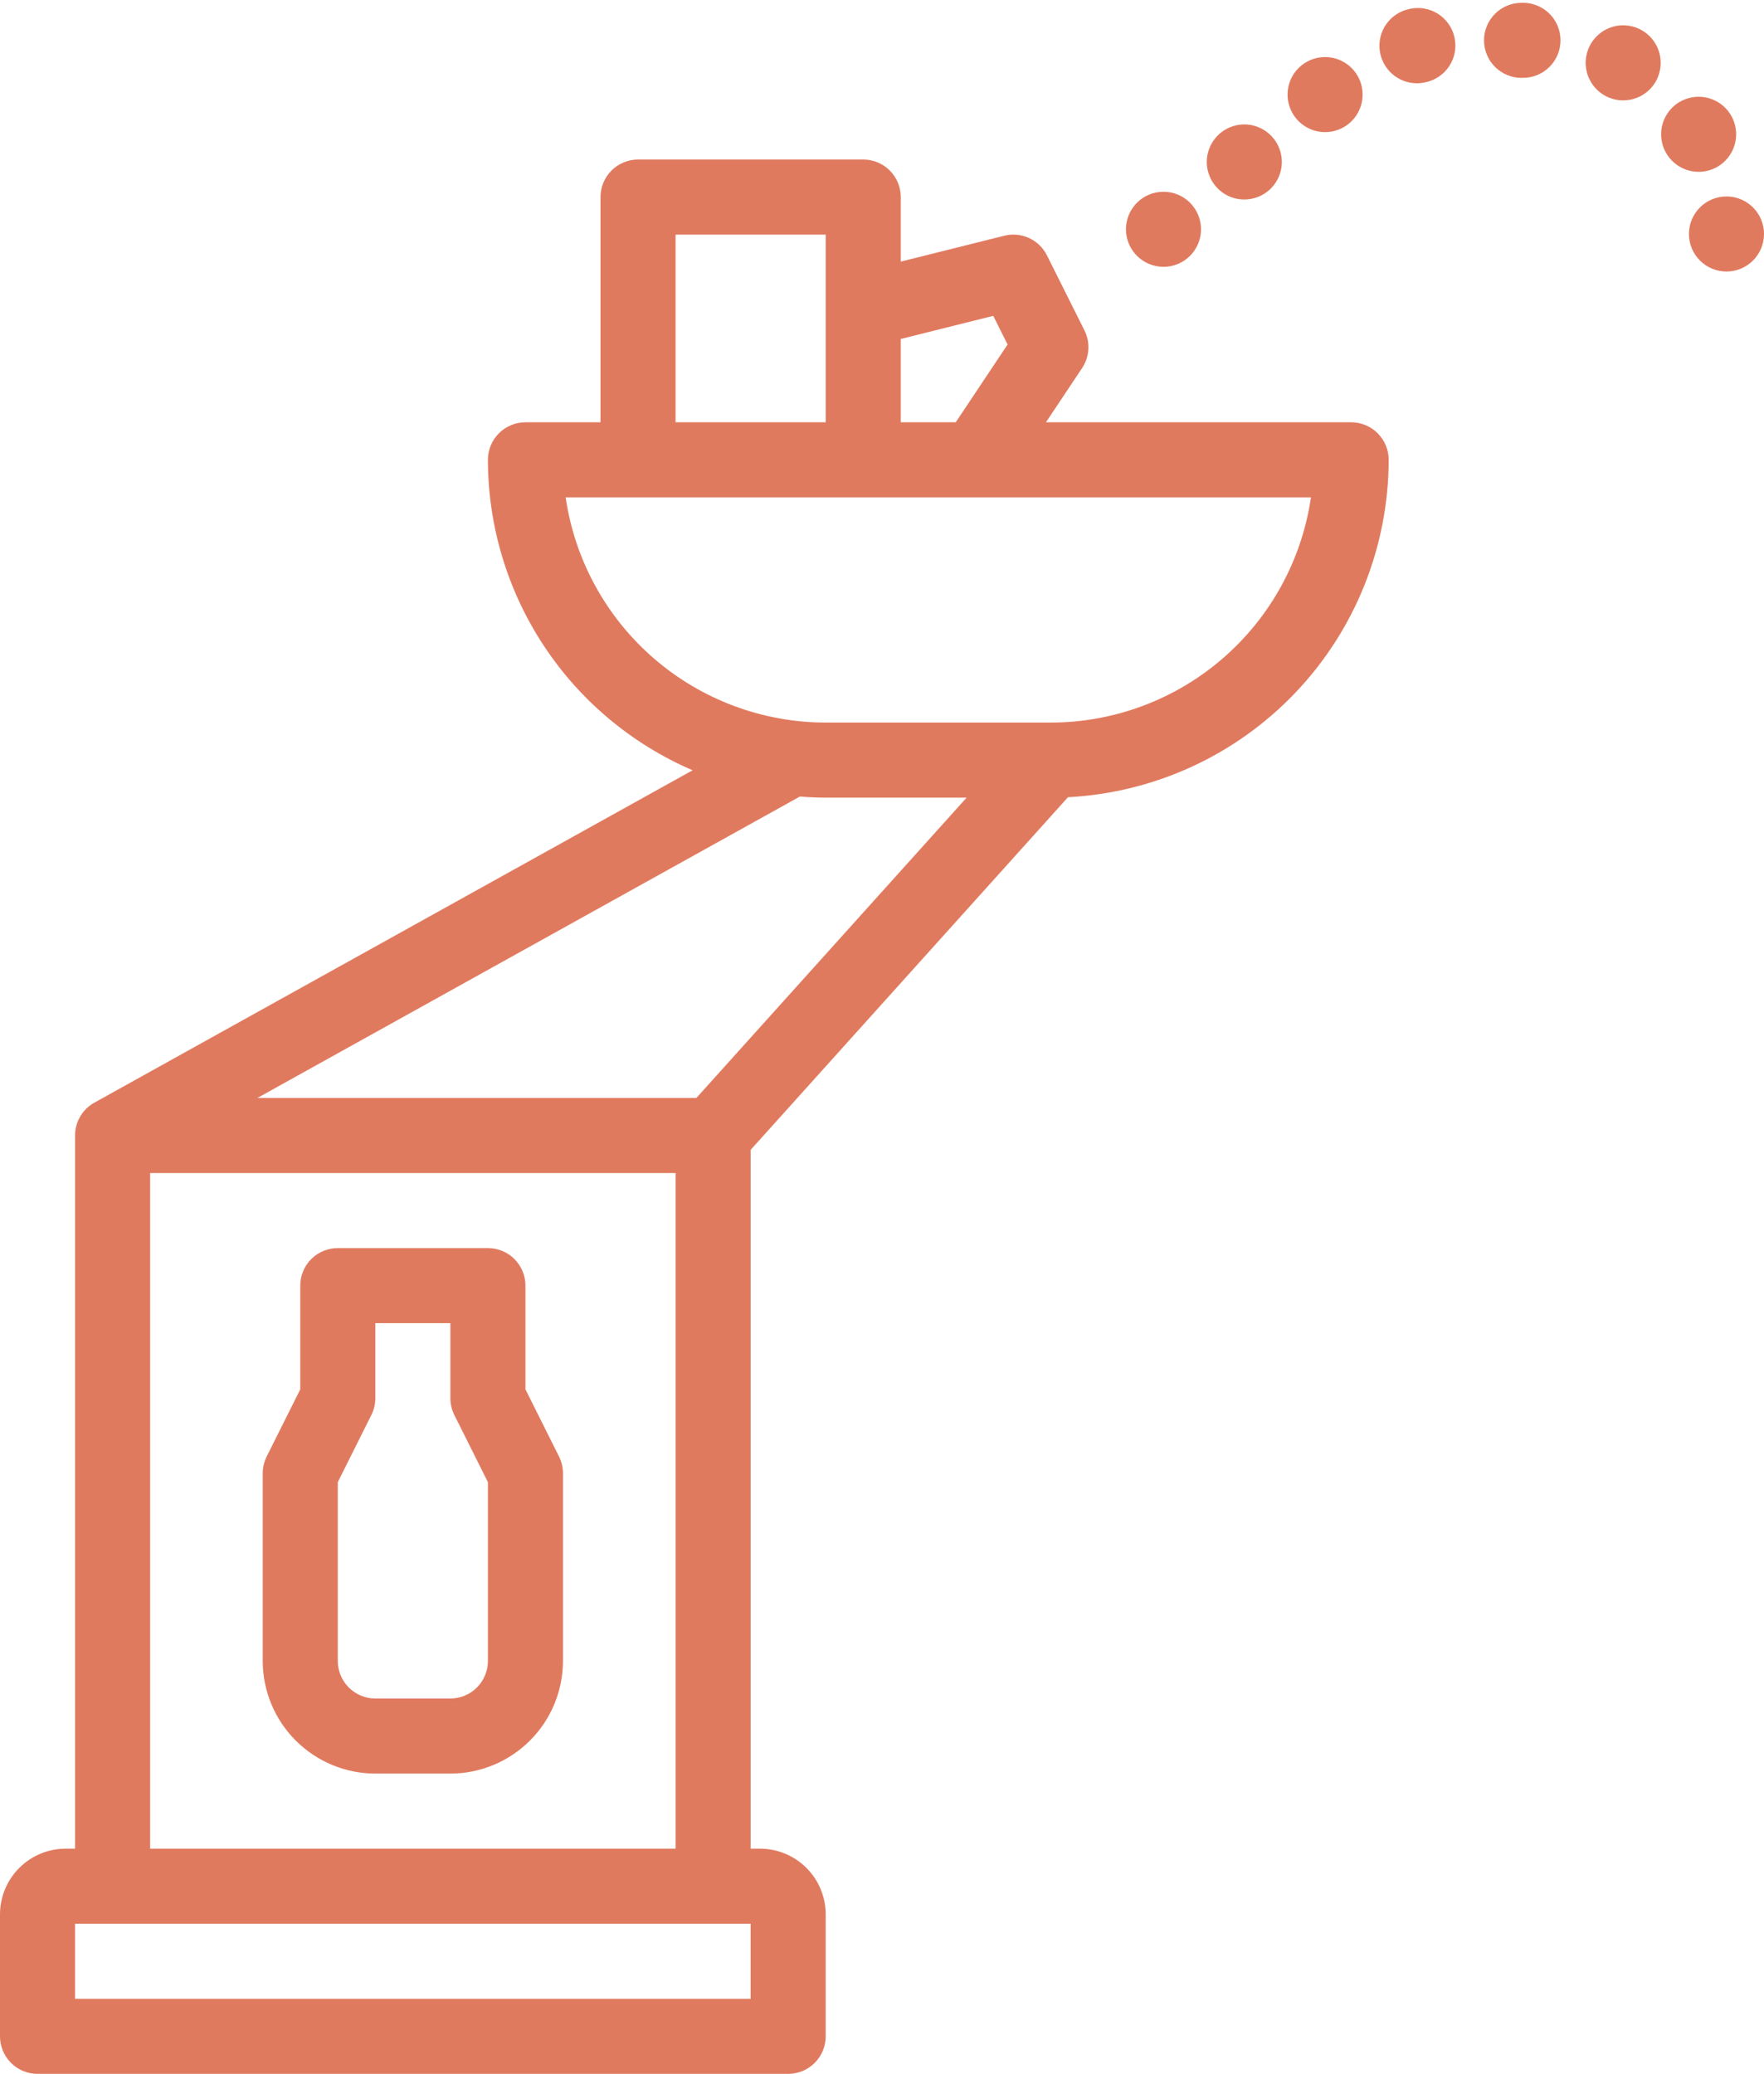 <svg width="376" height="442" viewBox="0 0 376 442" fill="none" xmlns="http://www.w3.org/2000/svg">
<path d="M288 90H222.948L230.656 78.438C231.439 77.264 231.897 75.905 231.985 74.497C232.073 73.09 231.787 71.684 231.156 70.422L223.156 54.422C222.343 52.793 220.998 51.491 219.344 50.731C217.691 49.97 215.827 49.797 214.061 50.239L192 55.754V42C192 39.878 191.157 37.843 189.657 36.343C188.157 34.843 186.122 34 184 34H136C133.878 34 131.843 34.843 130.343 36.343C128.843 37.843 128 39.878 128 42V90H112C109.878 90 107.843 90.843 106.343 92.343C104.843 93.843 104 95.878 104 98C104.015 112.085 108.155 125.857 115.908 137.615C123.662 149.373 134.69 158.603 147.63 164.165L20.2 234.958L20.158 234.98L20.111 235.007C18.864 235.7 17.826 236.714 17.103 237.943C16.38 239.173 15.999 240.574 16 242V394H14C10.288 394.004 6.73 395.48 4.105 398.105C1.48 400.73 0.004 404.288 0 408V434C0 436.122 0.843 438.157 2.343 439.657C3.843 441.157 5.878 442 8 442H168C170.122 442 172.157 441.157 173.657 439.657C175.157 438.157 176 436.122 176 434V408C175.996 404.288 174.52 400.73 171.895 398.105C169.27 395.48 165.712 394.004 162 394H160V245.07L227.646 169.907C246.079 168.951 263.443 160.96 276.16 147.582C288.877 134.204 295.978 116.458 296 98C296 95.878 295.157 93.843 293.657 92.343C292.157 90.843 290.122 90 288 90ZM192 72.246L211.714 67.317L214.769 73.425L203.719 90H192V72.246ZM144 50H176V90H144V50ZM32 250H144V394H32V250ZM160 426H16V410H160V426ZM148.437 234H54.873L170.49 169.768C172.311 169.907 174.144 170 176 170H206.037L148.437 234ZM224 154H176C162.538 153.983 149.531 149.125 139.355 140.313C129.178 131.5 122.511 119.321 120.57 106H279.43C277.489 119.321 270.822 131.5 260.645 140.313C250.469 149.125 237.462 153.983 224 154Z" fill="#E07A5F"/>
<path d="M112 296.111V274C112 271.878 111.157 269.843 109.657 268.343C108.157 266.843 106.122 266 104 266H72C69.878 266 67.843 266.843 66.343 268.343C64.843 269.843 64 271.878 64 274V296.111L56.845 310.422C56.289 311.533 56 312.758 56 314V354C56.007 360.363 58.538 366.463 63.037 370.963C67.537 375.462 73.637 377.993 80 378H96C102.363 377.993 108.463 375.462 112.963 370.963C117.462 366.463 119.993 360.363 120 354V314C120 312.758 119.711 311.533 119.155 310.422L112 296.111ZM104 354C103.998 356.121 103.154 358.154 101.654 359.654C100.154 361.154 98.121 361.998 96 362H80C77.879 361.998 75.846 361.154 74.346 359.654C72.846 358.154 72.002 356.121 72 354V315.889L79.155 301.578C79.711 300.467 80 299.242 80 298V282H96V298C96 299.242 96.289 300.467 96.845 301.578L104 315.889V354Z" fill="#E07A5F"/>
<path d="M265.23 42.52C267.05 42.519 268.814 41.898 270.234 40.76C271.653 39.621 272.641 38.033 273.036 36.256C273.431 34.48 273.209 32.623 272.406 30.99C271.603 29.357 270.268 28.047 268.62 27.275C266.972 26.503 265.11 26.317 263.342 26.745C261.574 27.174 260.004 28.193 258.893 29.633C257.782 31.074 257.194 32.85 257.228 34.669C257.262 36.489 257.915 38.242 259.08 39.64C259.83 40.543 260.77 41.269 261.833 41.767C262.896 42.265 264.056 42.522 265.23 42.52V42.52Z" fill="#E07A5F"/>
<path d="M366.2 35.47C367.856 34.471 369.094 32.905 369.685 31.063C370.276 29.221 370.179 27.228 369.413 25.452C368.647 23.675 367.264 22.237 365.518 21.403C363.773 20.568 361.785 20.394 359.922 20.913C358.058 21.432 356.446 22.609 355.383 24.225C354.32 25.841 353.879 27.788 354.141 29.704C354.403 31.621 355.351 33.377 356.809 34.649C358.267 35.92 360.136 36.621 362.07 36.62C363.526 36.62 364.954 36.222 366.2 35.47Z" fill="#E07A5F"/>
<path d="M282.45 28.16C284.27 28.159 286.034 27.538 287.454 26.4C288.873 25.261 289.861 23.673 290.256 21.896C290.651 20.12 290.429 18.263 289.626 16.63C288.823 14.997 287.488 13.687 285.84 12.915C284.192 12.143 282.33 11.957 280.562 12.385C278.794 12.814 277.224 13.833 276.113 15.273C275.002 16.714 274.414 18.49 274.448 20.309C274.482 22.129 275.135 23.882 276.3 25.28C277.051 26.181 277.992 26.907 279.054 27.404C280.117 27.902 281.276 28.16 282.45 28.16Z" fill="#E07A5F"/>
<path d="M324.28 0.6C322.158 0.611 320.128 1.464 318.635 2.971C317.142 4.479 316.309 6.518 316.32 8.64C316.331 10.762 317.184 12.792 318.691 14.285C320.199 15.778 322.238 16.611 324.36 16.6C324.38 16.6 324.41 16.59 324.43 16.59C325.503 16.616 326.571 16.427 327.569 16.032C328.567 15.637 329.476 15.046 330.241 14.293C331.006 13.539 331.611 12.64 332.021 11.648C332.431 10.655 332.637 9.591 332.627 8.517C332.617 7.444 332.391 6.383 331.963 5.399C331.534 4.415 330.912 3.527 330.133 2.788C329.354 2.049 328.435 1.475 327.429 1.099C326.423 0.723 325.353 0.553 324.28 0.6V0.6Z" fill="#E07A5F"/>
<path d="M349.74 6.33C348.343 5.588 346.757 5.276 345.183 5.435C343.608 5.594 342.117 6.216 340.896 7.222C339.675 8.229 338.78 9.575 338.325 11.09C337.869 12.606 337.873 14.222 338.336 15.735C338.799 17.248 339.7 18.59 340.925 19.59C342.151 20.591 343.645 21.206 345.22 21.358C346.795 21.509 348.38 21.19 349.774 20.441C351.167 19.692 352.307 18.546 353.05 17.149C354.044 15.275 354.254 13.083 353.634 11.055C353.013 9.026 351.613 7.327 349.74 6.33V6.33Z" fill="#E07A5F"/>
<path d="M300.25 1.95C298.334 2.387 296.645 3.513 295.507 5.115C294.368 6.717 293.859 8.682 294.077 10.636C294.294 12.589 295.223 14.394 296.686 15.706C298.15 17.018 300.045 17.746 302.01 17.75C302.605 17.747 303.199 17.68 303.78 17.55C304.828 17.342 305.824 16.926 306.708 16.327C307.593 15.727 308.348 14.957 308.93 14.061C309.512 13.165 309.909 12.162 310.097 11.11C310.285 10.058 310.26 8.98 310.024 7.938C309.788 6.896 309.346 5.911 308.724 5.043C308.101 4.175 307.311 3.44 306.4 2.882C305.489 2.324 304.476 1.954 303.419 1.794C302.363 1.634 301.285 1.687 300.25 1.95Z" fill="#E07A5F"/>
<path d="M248 56.869C252.418 56.869 256 53.287 256 48.869C256 44.451 252.418 40.869 248 40.869C243.582 40.869 240 44.451 240 48.869C240 53.287 243.582 56.869 248 56.869Z" fill="#E07A5F"/>
<path d="M368 57.869C372.418 57.869 376 54.287 376 49.869C376 45.451 372.418 41.869 368 41.869C363.582 41.869 360 45.451 360 49.869C360 54.287 363.582 57.869 368 57.869Z" fill="#E07A5F"/>
</svg>
